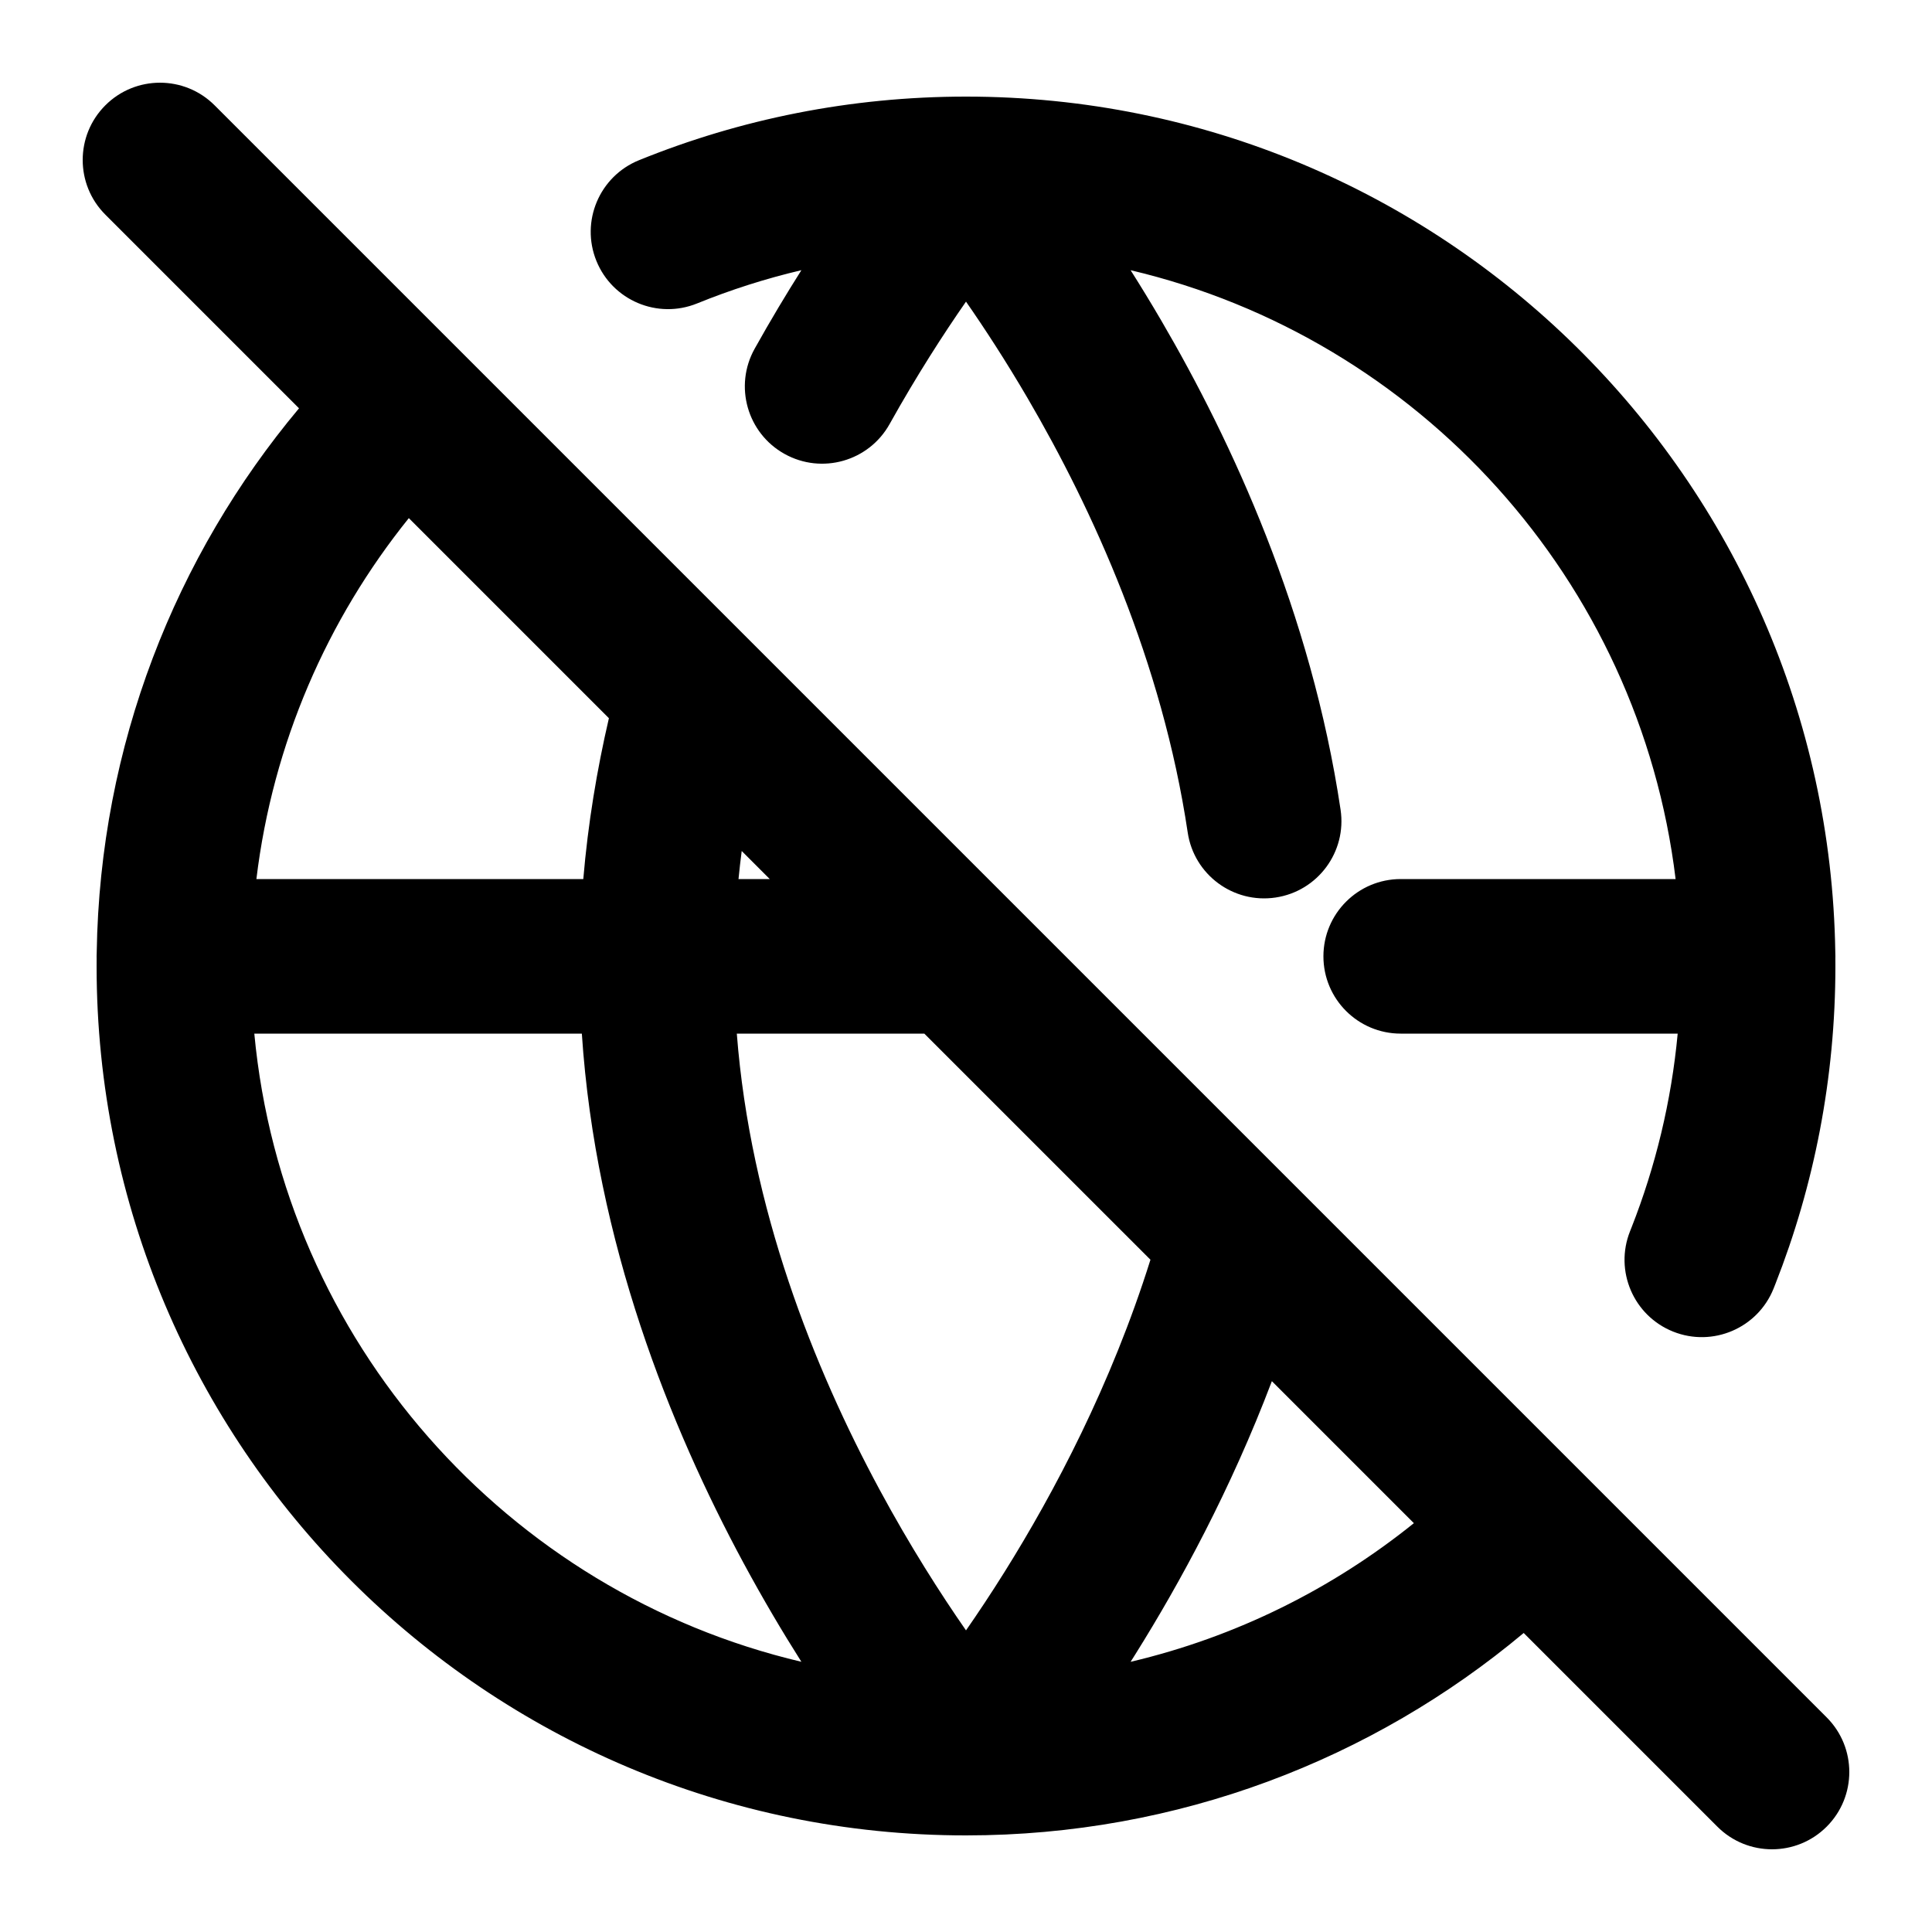 <svg width="100" height="100" viewBox="0 0 100 100" fill="none" xmlns="http://www.w3.org/2000/svg">
    <path fill-rule="evenodd" clip-rule="evenodd"
        d="M11.109 5.452C9.547 3.89 7.014 3.89 5.452 5.452C3.89 7.014 3.89 9.547 5.452 11.109L15.477 21.134C9.081 28.776 5.172 38.58 5.006 49.288C5.002 49.358 5 49.429 5 49.5C5 49.538 5.001 49.577 5.002 49.615C5.001 49.743 5 49.871 5 50C5 74.853 25.147 95 50 95C60.985 95 71.055 91.06 78.866 84.523L88.891 94.548C90.453 96.11 92.986 96.11 94.548 94.548C96.11 92.986 96.11 90.453 94.548 88.891L11.109 5.452ZM73.182 78.839L65.832 71.489C63.699 77.113 61.076 81.932 58.782 85.599C58.694 85.739 58.607 85.878 58.52 86.015C63.971 84.731 68.957 82.241 73.182 78.839ZM59.547 65.203L47.843 53.5H38.137C38.837 62.55 42.126 70.797 45.521 77.093C47.108 80.036 48.694 82.51 50 84.388C50.613 83.506 51.29 82.491 51.999 81.357C54.564 77.256 57.518 71.67 59.547 65.203ZM39.843 45.5L38.391 44.047C38.328 44.529 38.273 45.014 38.225 45.5H39.843ZM31.517 37.174L21.161 26.818C16.939 32.062 14.121 38.476 13.271 45.5H30.191C30.435 42.621 30.898 39.836 31.517 37.174ZM58.52 13.986C59.034 14.796 59.564 15.663 60.102 16.583C63.757 22.837 67.864 31.705 69.388 41.909C69.715 44.094 68.208 46.13 66.023 46.456C63.838 46.782 61.802 45.276 61.476 43.091C60.153 34.233 56.544 26.351 53.195 20.62C52.053 18.666 50.951 16.98 50 15.612C48.839 17.282 47.455 19.424 46.046 21.949C44.97 23.878 42.534 24.57 40.604 23.493C38.675 22.417 37.984 19.98 39.06 18.051C39.885 16.573 40.702 15.213 41.48 13.985C39.622 14.422 37.819 15 36.082 15.706C34.035 16.537 31.702 15.552 30.87 13.506C30.039 11.459 31.024 9.126 33.071 8.294C38.302 6.169 44.019 5 50 5C74.615 5 94.614 24.764 94.995 49.288C94.998 49.358 95 49.429 95 49.5C95 49.538 94.999 49.577 94.998 49.615C94.999 49.743 95 49.871 95 50C95 55.803 93.899 61.36 91.892 66.464C91.862 66.541 91.831 66.617 91.801 66.694C90.981 68.745 88.653 69.743 86.602 68.924C84.55 68.104 83.552 65.776 84.372 63.725C84.397 63.662 84.422 63.599 84.447 63.536C85.687 60.382 86.508 57.015 86.837 53.5H72.5C70.291 53.5 68.5 51.709 68.5 49.5C68.5 47.291 70.291 45.5 72.5 45.5H86.729C84.853 30.027 73.427 17.499 58.52 13.986ZM41.48 86.014C26.253 82.426 14.658 69.431 13.163 53.5H30.116C30.829 64.307 34.709 73.896 38.479 80.89C39.499 82.781 40.519 84.498 41.48 86.014Z"
        fill="currentcolor" />
</svg>